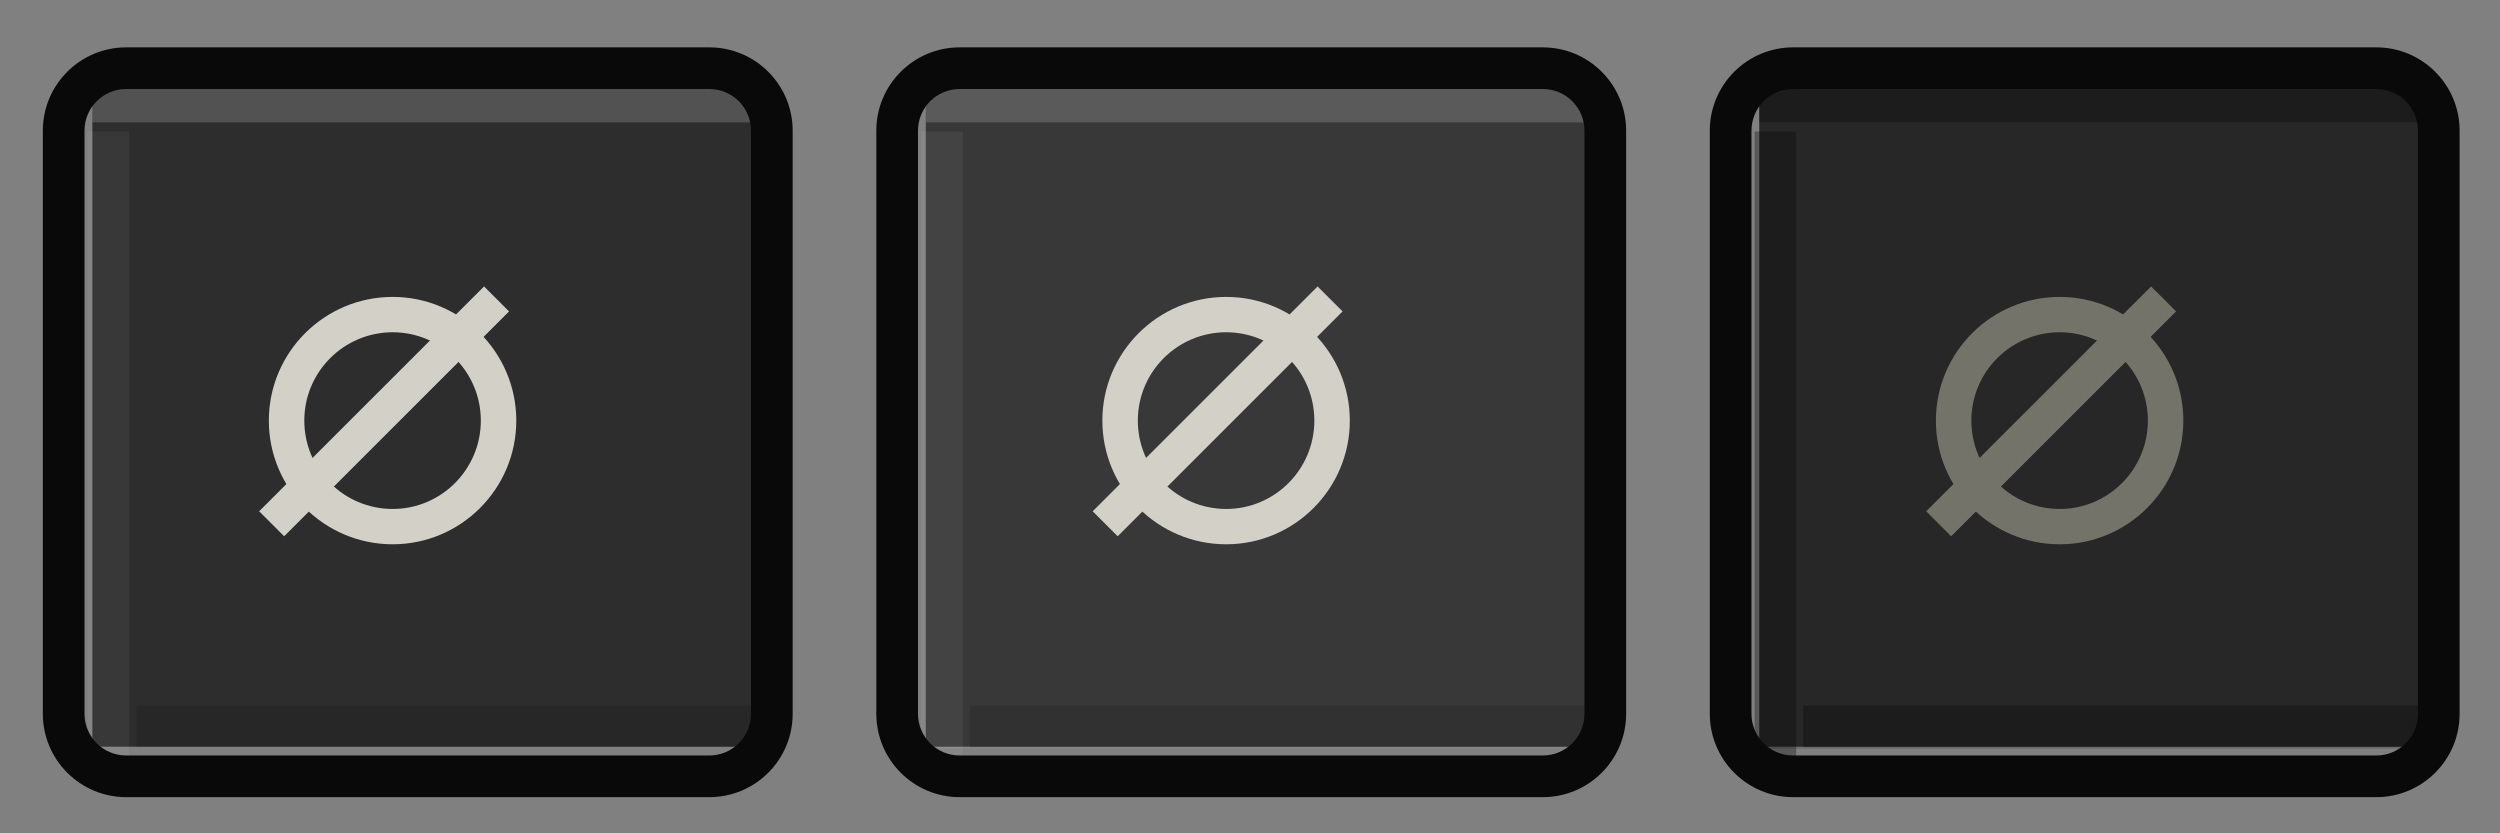 <?xml version="1.0" encoding="UTF-8" standalone="no"?>
<!DOCTYPE svg PUBLIC "-//W3C//DTD SVG 1.1//EN" "http://www.w3.org/Graphics/SVG/1.1/DTD/svg11.dtd">
<svg width="100%" height="100%" viewBox="0 0 60 20" version="1.1" xmlns="http://www.w3.org/2000/svg" xmlns:xlink="http://www.w3.org/1999/xlink" xml:space="preserve" xmlns:serif="http://www.serif.com/" style="fill-rule:evenodd;clip-rule:evenodd;stroke-linejoin:round;stroke-miterlimit:2;">
    <rect x="0" y="0" width="60" height="20" fill="#808080" stroke="none"/>
    <g transform="matrix(1,0,0,1,-970,-701)">
        <g transform="matrix(1.14,0,0,0.895,0,0)">
            <g id="gen_phase_norm" transform="matrix(0.913,0,0,0.704,646.596,719.721)">
                <g transform="matrix(0.961,0,0,1.586,-641.906,-977.258)">
                    <rect x="903" y="675" width="16" height="16" style="fill:rgb(45,45,45);"/>
                </g>
                <g transform="matrix(0.961,0,0,1.586,-622.688,-977.258)">
                    <rect x="903" y="675" width="16" height="16" style="fill:rgb(45,45,45);"/>
                </g>
                <g transform="matrix(0.961,0,0,1.586,-603.469,-977.258)">
                    <rect x="903" y="675" width="16" height="16" style="fill:rgb(45,45,45);"/>
                </g>
                <g id="button-off-a" serif:id="button off a">
                    <g transform="matrix(0.961,0,0,1.586,-641.906,-945.528)">
                        <rect x="903" y="655" width="16" height="1" style="fill:rgb(242,240,236);fill-opacity:0.19;"/>
                    </g>
                    <g transform="matrix(0.901,0,0,1.586,-586.712,-921.732)">
                        <rect x="903" y="655" width="16" height="1" style="fill:rgb(9,9,9);fill-opacity:0.15;"/>
                    </g>
                    <g transform="matrix(0.06,0,0,23.797,171.587,-15491.8)">
                        <rect x="903" y="655" width="16" height="1" style="fill:rgb(242,240,236);fill-opacity:0.06;"/>
                    </g>
                    <g transform="matrix(1.235,0,0,2.04,-87.72,-26.29)">
                        <path d="M267,59.556L267,70.444C267,71.303 266.303,72 265.444,72L254.556,72C253.697,72 253,71.303 253,70.444L253,59.556C253,58.697 253.697,58 254.556,58L265.444,58C266.303,58 267,58.697 267,59.556ZM266.222,59.556C266.222,59.126 265.874,58.778 265.444,58.778L254.556,58.778C254.126,58.778 253.778,59.126 253.778,59.556L253.778,70.444C253.778,70.874 254.126,71.222 254.556,71.222L265.444,71.222C265.874,71.222 266.222,70.874 266.222,70.444L266.222,59.556Z" style="fill:rgb(9,9,9);"/>
                    </g>
                </g>
                <g id="button-off-b" serif:id="button off b" transform="matrix(1,0,0,1,19.219,5.68434e-13)">
                    <g transform="matrix(0.961,0,0,25.383,-641.906,-16532.5)">
                        <rect x="903" y="655" width="16" height="1" style="fill:rgb(242,240,236);fill-opacity:0.06;"/>
                    </g>
                    <g id="button-off-a1" serif:id="button off a">
                        <g transform="matrix(0.961,0,0,1.586,-641.906,-945.528)">
                            <rect x="903" y="655" width="16" height="1" style="fill:rgb(242,240,236);fill-opacity:0.19;"/>
                        </g>
                        <g transform="matrix(0.901,0,0,1.586,-586.712,-921.732)">
                            <rect x="903" y="655" width="16" height="1" style="fill:rgb(9,9,9);fill-opacity:0.15;"/>
                        </g>
                        <g transform="matrix(0.06,0,0,23.797,171.587,-15491.8)">
                            <rect x="903" y="655" width="16" height="1" style="fill:rgb(242,240,236);fill-opacity:0.06;"/>
                        </g>
                        <g transform="matrix(1.235,0,0,2.04,-87.72,-26.29)">
                            <path d="M267,59.556L267,70.444C267,71.303 266.303,72 265.444,72L254.556,72C253.697,72 253,71.303 253,70.444L253,59.556C253,58.697 253.697,58 254.556,58L265.444,58C266.303,58 267,58.697 267,59.556ZM266.222,59.556C266.222,59.126 265.874,58.778 265.444,58.778L254.556,58.778C254.126,58.778 253.778,59.126 253.778,59.556L253.778,70.444C253.778,70.874 254.126,71.222 254.556,71.222L265.444,71.222C265.874,71.222 266.222,70.874 266.222,70.444L266.222,59.556Z" style="fill:rgb(9,9,9);"/>
                        </g>
                    </g>
                </g>
                <g id="button-off-c" serif:id="button off c" transform="matrix(1,0,0,1,38.438,0)">
                    <g transform="matrix(0.961,0,0,25.383,-641.906,-16532.5)">
                        <rect x="903" y="655" width="16" height="1" style="fill:rgb(9,9,9);fill-opacity:0.15;"/>
                    </g>
                    <g transform="matrix(0.961,0,0,1.586,-641.906,-945.528)">
                        <rect x="903" y="655" width="16" height="1" style="fill:rgb(9,9,9);fill-opacity:0.33;"/>
                    </g>
                    <g transform="matrix(0.901,0,0,1.586,-586.712,-921.732)">
                        <rect x="903" y="655" width="16" height="1" style="fill:rgb(9,9,9);fill-opacity:0.33;"/>
                    </g>
                    <g transform="matrix(0.06,0,0,23.797,171.587,-15491.8)">
                        <rect x="903" y="655" width="16" height="1" style="fill:rgb(9,9,9);fill-opacity:0.33;"/>
                    </g>
                    <g transform="matrix(1.235,0,0,2.04,-87.72,-26.29)">
                        <path d="M267,59.556L267,70.444C267,71.303 266.303,72 265.444,72L254.556,72C253.697,72 253,71.303 253,70.444L253,59.556C253,58.697 253.697,58 254.556,58L265.444,58C266.303,58 267,58.697 267,59.556ZM266.222,59.556C266.222,59.126 265.874,58.778 265.444,58.778L254.556,58.778C254.126,58.778 253.778,59.126 253.778,59.556L253.778,70.444C253.778,70.874 254.126,71.222 254.556,71.222L265.444,71.222C265.874,71.222 266.222,70.874 266.222,70.444L266.222,59.556Z" style="fill:rgb(9,9,9);"/>
                    </g>
                </g>
                <g transform="matrix(0.815,0,0,1.346,-1382.99,-418.461)">
                    <g transform="matrix(0.727,0,0,0.727,545.419,138.917)">
                        <path d="M1976.82,340.317C1979.47,340.317 1981.63,342.475 1981.63,345.132C1981.63,347.789 1979.47,349.946 1976.82,349.946C1974.16,349.946 1972,347.789 1972,345.132C1972,342.475 1974.16,340.317 1976.82,340.317ZM1976.82,341.693C1974.92,341.693 1973.38,343.234 1973.38,345.132C1973.38,347.03 1974.92,348.571 1976.82,348.571C1978.71,348.571 1980.25,347.03 1980.25,345.132C1980.25,343.234 1978.71,341.693 1976.82,341.693Z" style="fill:rgb(211,208,200);"/>
                    </g>
                    <g transform="matrix(0.707,0.707,-0.707,0.707,819.309,-1256.33)">
                        <rect x="1986" y="337" width="1" height="9" style="fill:rgb(211,208,200);"/>
                    </g>
                </g>
                <g transform="matrix(0.815,0,0,1.346,-1363.77,-418.461)">
                    <g transform="matrix(0.727,0,0,0.727,545.419,138.917)">
                        <path d="M1976.82,340.317C1979.47,340.317 1981.63,342.475 1981.63,345.132C1981.63,347.789 1979.47,349.946 1976.82,349.946C1974.16,349.946 1972,347.789 1972,345.132C1972,342.475 1974.16,340.317 1976.82,340.317ZM1976.82,341.693C1974.92,341.693 1973.38,343.234 1973.38,345.132C1973.38,347.03 1974.92,348.571 1976.82,348.571C1978.71,348.571 1980.25,347.03 1980.25,345.132C1980.25,343.234 1978.71,341.693 1976.82,341.693Z" style="fill:rgb(211,208,200);"/>
                    </g>
                    <g transform="matrix(0.707,0.707,-0.707,0.707,819.309,-1256.33)">
                        <rect x="1986" y="337" width="1" height="9" style="fill:rgb(211,208,200);"/>
                    </g>
                </g>
                <g transform="matrix(0.815,0,0,1.346,-1344.55,-418.461)">
                    <g transform="matrix(0.727,0,0,0.727,545.419,138.917)">
                        <path d="M1976.82,340.317C1979.47,340.317 1981.63,342.475 1981.63,345.132C1981.63,347.789 1979.47,349.946 1976.82,349.946C1974.16,349.946 1972,347.789 1972,345.132C1972,342.475 1974.16,340.317 1976.82,340.317ZM1976.82,341.693C1974.92,341.693 1973.38,343.234 1973.38,345.132C1973.38,347.03 1974.92,348.571 1976.82,348.571C1978.71,348.571 1980.25,347.03 1980.25,345.132C1980.25,343.234 1978.71,341.693 1976.82,341.693Z" style="fill:rgb(116,115,105);"/>
                    </g>
                    <g transform="matrix(0.707,0.707,-0.707,0.707,819.309,-1256.33)">
                        <rect x="1986" y="337" width="1" height="9" style="fill:rgb(116,115,105);"/>
                    </g>
                </g>
            </g>
        </g>
    </g>
</svg>
